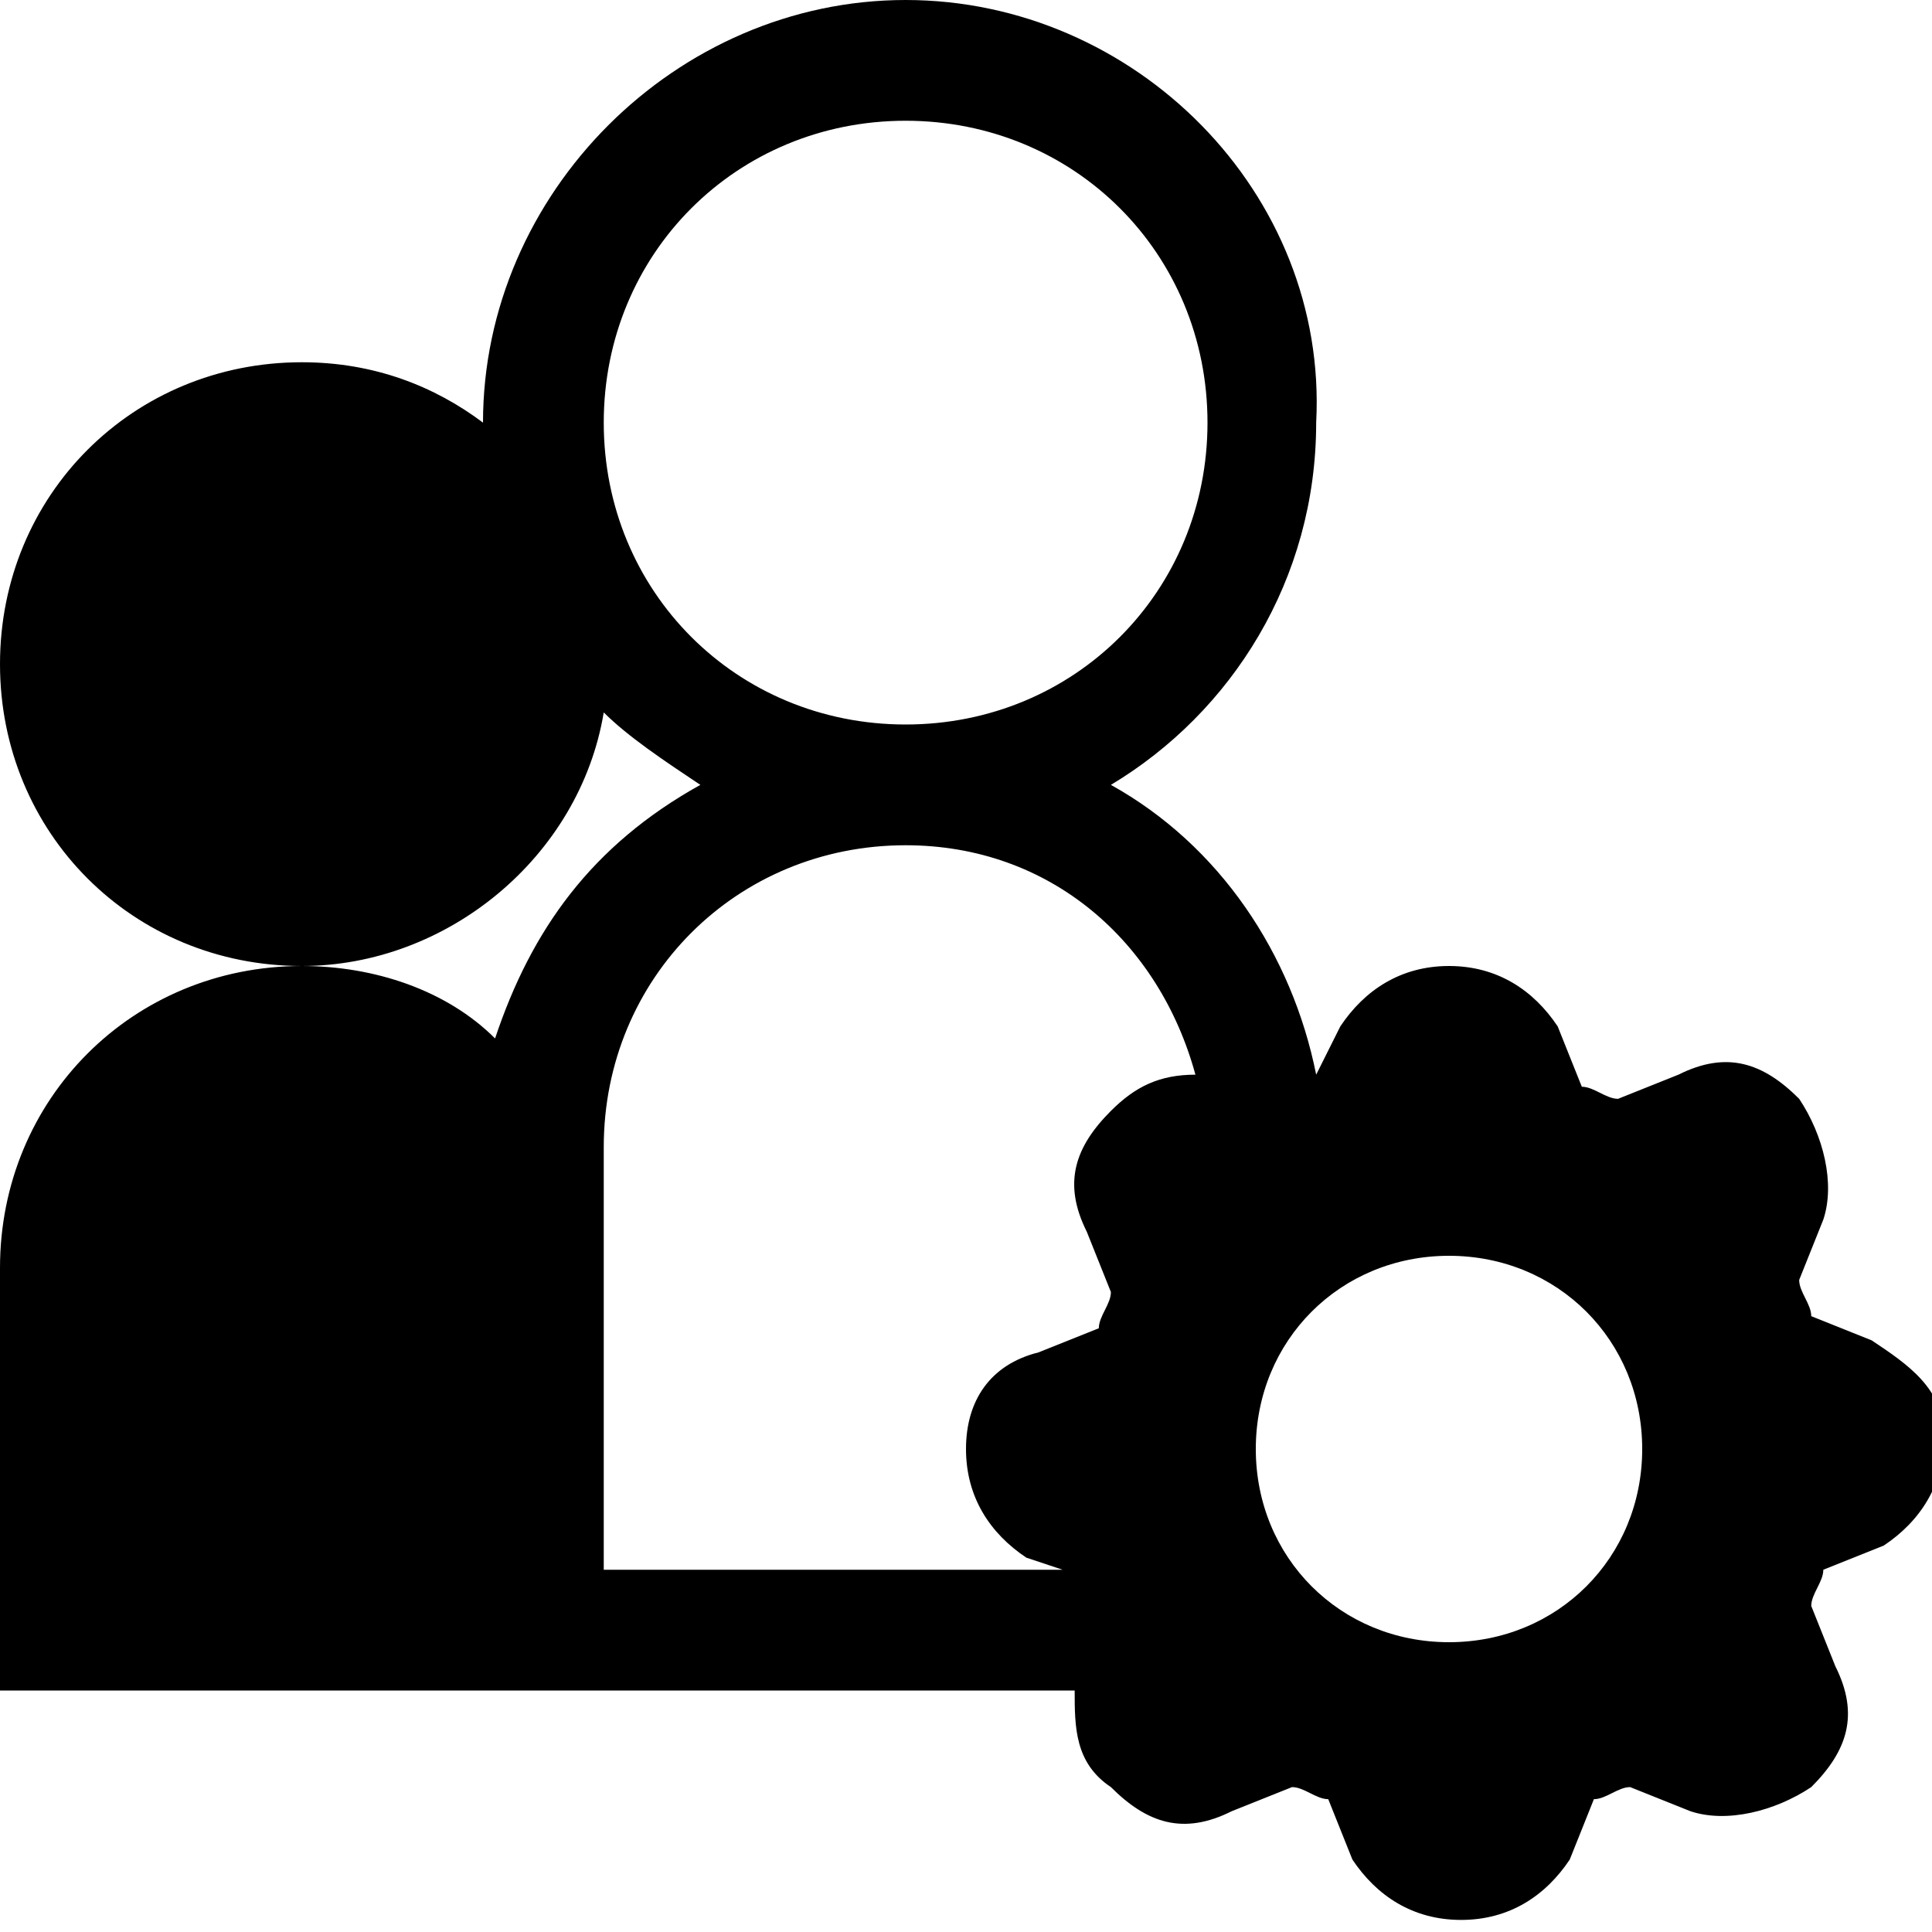 <svg width="16" height="16" viewBox="0 0 16 16" fill="none" xmlns="http://www.w3.org/2000/svg">
<g clip-path="url(#clip0_7_1355)">
<path fill-rule="evenodd" clip-rule="evenodd" d="M15.5 11.1L15 10.9C15 10.8 14.9 10.7 14.9 10.6L15.1 10.1C15.2 9.8 15.1 9.4 14.9 9.1C14.6 8.8 14.3 8.7 13.9 8.9L13.4 9.1C13.3 9.1 13.2 9 13.1 9L12.9 8.5C12.7 8.2 12.4 8 12 8C11.6 8 11.3 8.2 11.1 8.5L10.9 8.9C10.7 7.9 10.1 7 9.2 6.5C10.2 5.9 10.9 4.8 10.9 3.5C11 1.6 9.4 0 7.5 0C5.6 0 4 1.6 4 3.5C3.6 3.2 3.1 3 2.5 3C1.1 3 0 4.1 0 5.5C0 6.9 1.1 8 2.5 8C3.7 8 4.8 7.1 5 5.9C5.2 6.1 5.5 6.3 5.8 6.5C4.9 7 4.4 7.7 4.1 8.6C3.7 8.2 3.1 8 2.5 8C1.1 8 0 9.1 0 10.5V14H8.9C8.9 14.3 8.9 14.6 9.2 14.8C9.5 15.1 9.8 15.2 10.2 15L10.7 14.8C10.8 14.8 10.9 14.9 11 14.9L11.2 15.4C11.4 15.7 11.7 15.9 12.1 15.9C12.5 15.9 12.8 15.7 13 15.4L13.2 14.9C13.3 14.9 13.4 14.8 13.5 14.8L14 15C14.3 15.1 14.7 15 15 14.8C15.3 14.5 15.4 14.2 15.2 13.8L15 13.3C15 13.2 15.1 13.1 15.1 13L15.6 12.8C15.9 12.6 16.1 12.3 16.1 11.9C16.1 11.5 15.8 11.3 15.5 11.1ZM5 3.5C5 2.1 6.1 1 7.5 1C8.9 1 10 2.1 10 3.5C10 4.9 8.9 6 7.5 6C6.1 6 5 4.9 5 3.5ZM5 9.5C5 8.1 6.1 7 7.5 7C8.7 7 9.6 7.8 9.9 8.9C9.6 8.9 9.4 9 9.2 9.2C8.9 9.5 8.8 9.8 9 10.2L9.2 10.7C9.2 10.8 9.1 10.9 9.1 11L8.6 11.2C8.2 11.3 8 11.6 8 12C8 12.4 8.2 12.7 8.5 12.9L8.8 13H5V9.5ZM12 13.6C11.1 13.6 10.4 12.9 10.4 12C10.4 11.1 11.1 10.4 12 10.4C12.9 10.4 13.6 11.1 13.6 12C13.6 12.9 12.9 13.6 12 13.6Z" fill="black"/>
</g>
<defs>
<clipPath id="clip0_7_1355">
<rect width="16" height="16" fill="white"/>
</clipPath>
</defs>
</svg>
